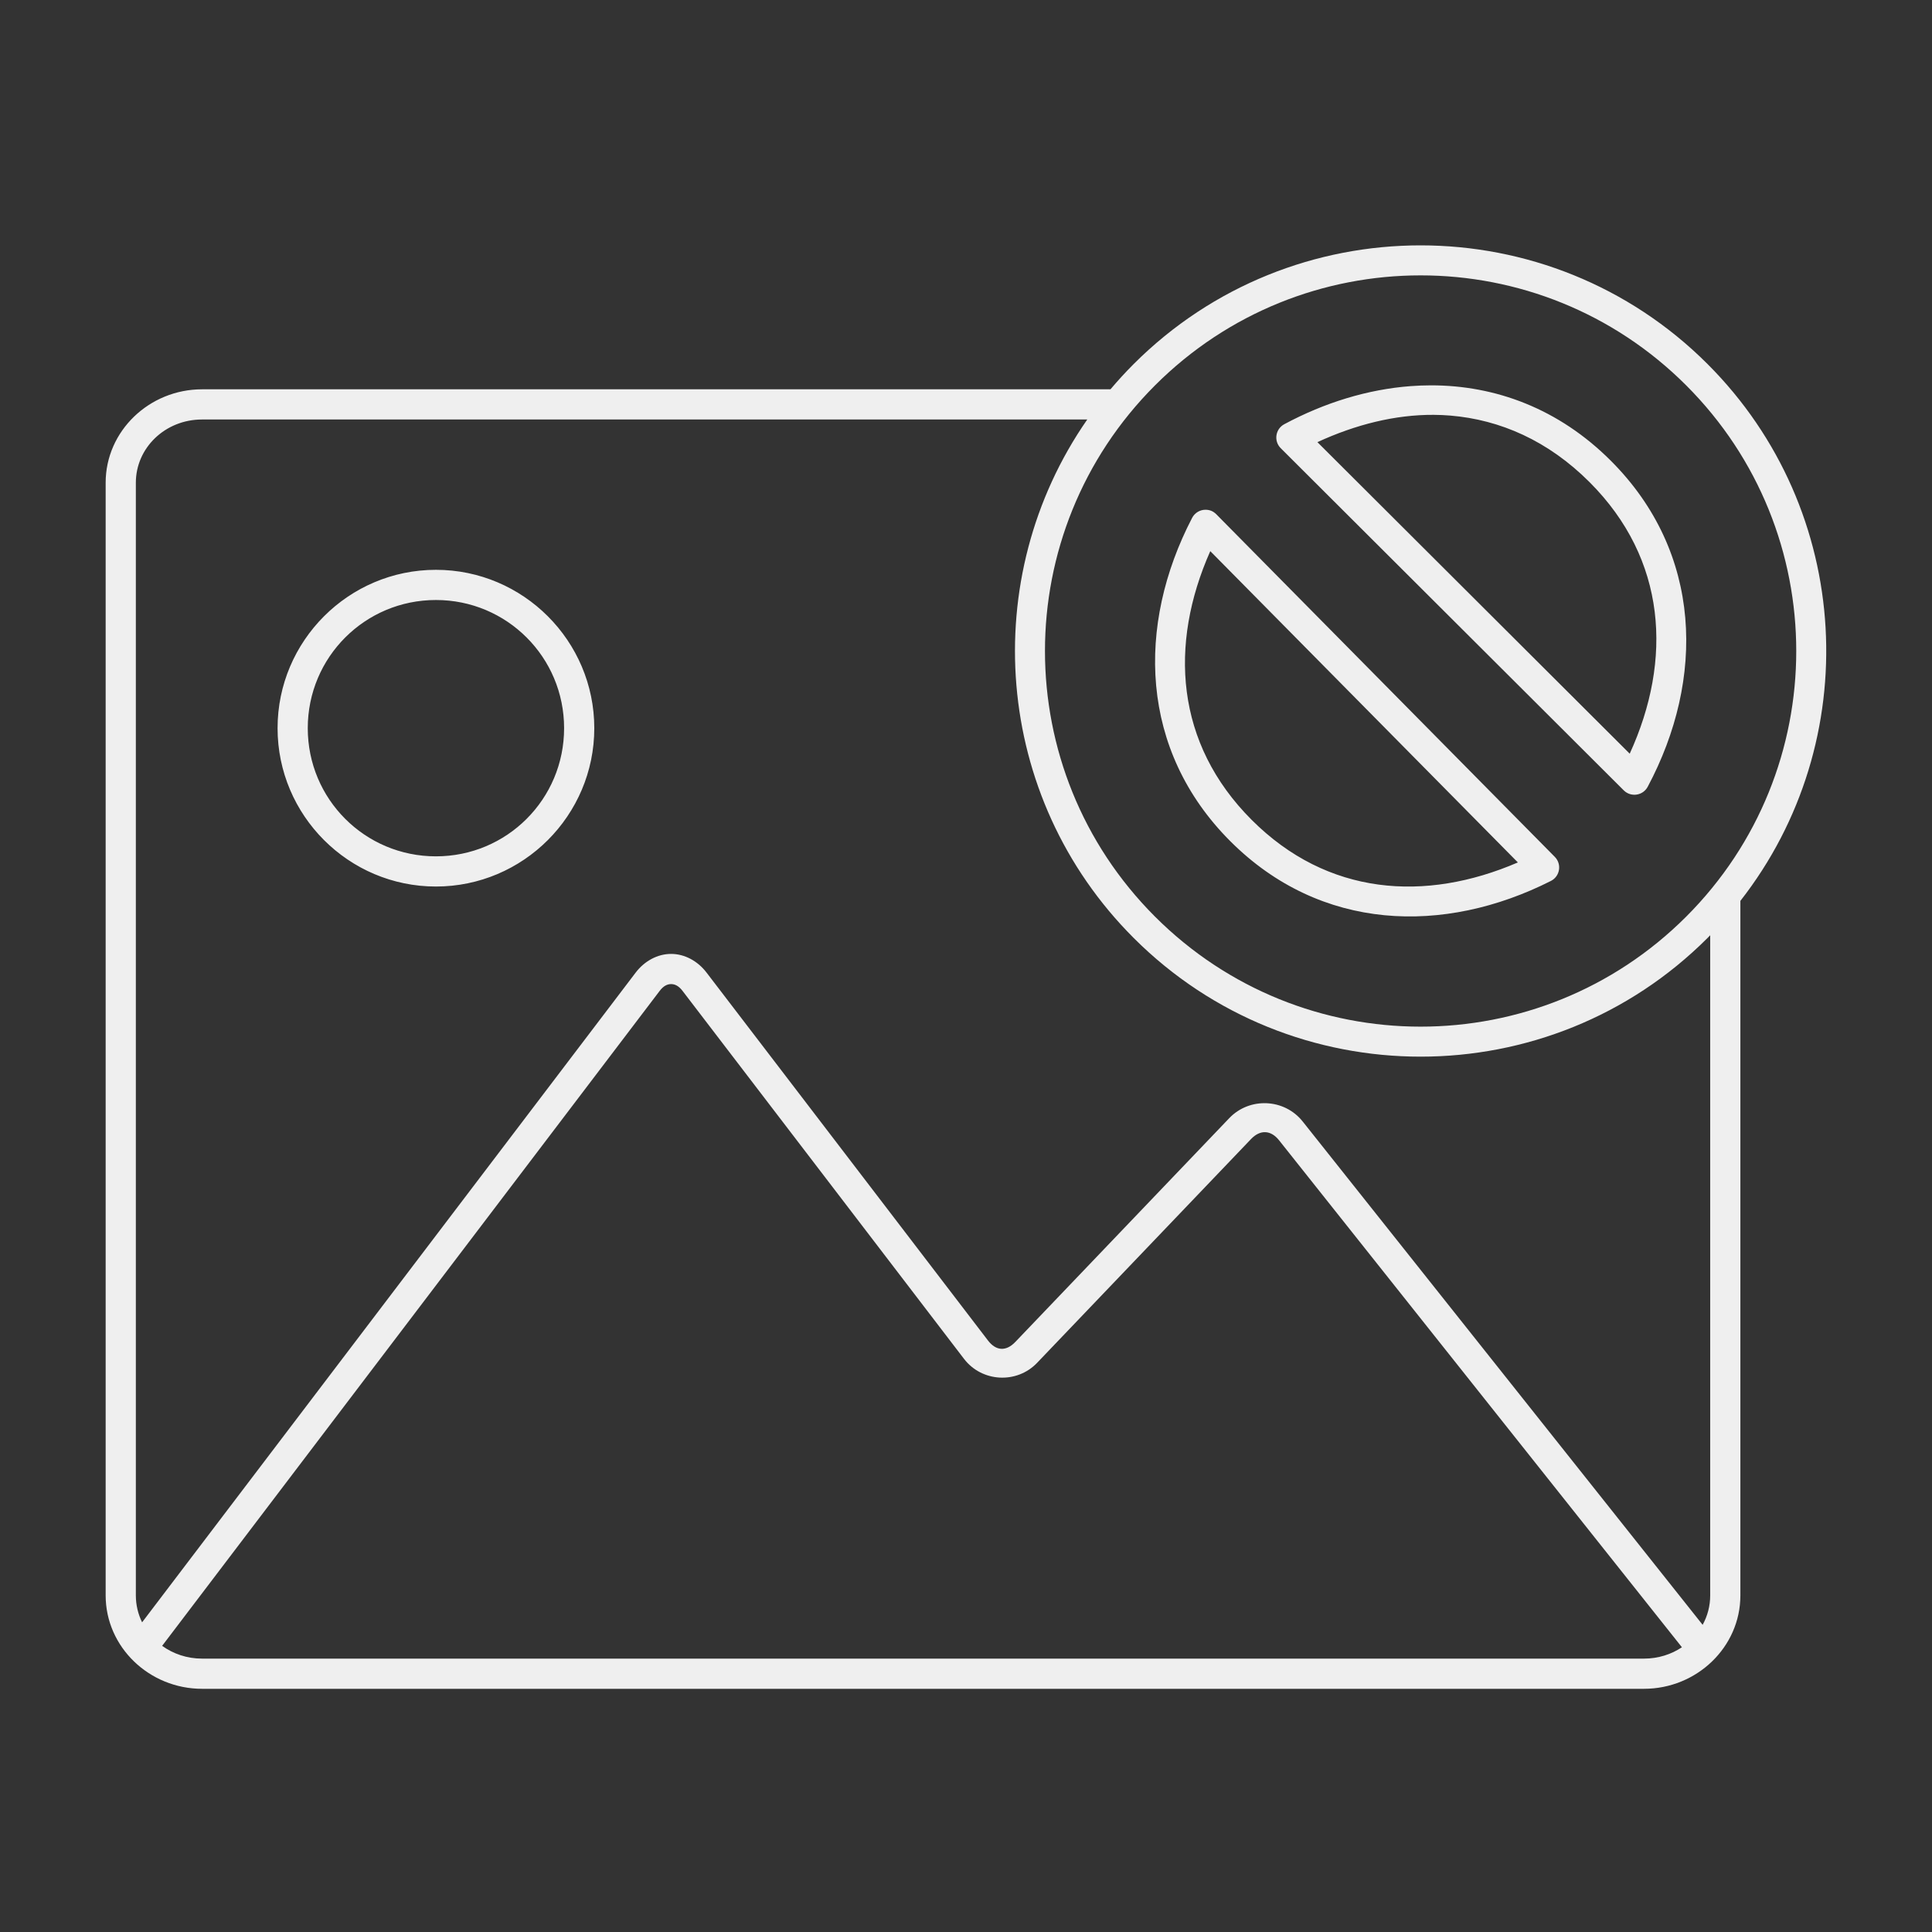 <?xml version="1.0"?>
<svg xmlns="http://www.w3.org/2000/svg" xmlns:xlink="http://www.w3.org/1999/xlink" xmlns:svgjs="http://svgjs.com/svgjs" version="1.1" width="512" height="512" x="0" y="0" viewBox="0 0 512 512" style="enable-background:new 0 0 512 512" xml:space="preserve" class=""><rect x="0" y="0" width="512" height="512" fill="#333333" stroke="none"/><g><path xmlns="http://www.w3.org/2000/svg" id="path4" d="m470.596 81.279c-34.422 0-68.844 13.106-95.057 39.318-2.703 2.703-5.257 5.499-7.682 8.367h-300.928c-17.469 0-31.93 13.813-31.93 30.938v368.598c0 17.125 14.461 30.938 31.93 30.938h477.67c17.468 0 31.926-13.812 31.926-30.938v-230.076c41.251-52.709 37.632-129.321-10.873-177.826-26.212-26.212-60.635-39.318-95.057-39.318zm0 9.941c31.843 0 63.688 12.148 87.986 36.447 48.598 48.598 48.598 127.375 0 175.973-48.598 48.599-127.375 48.599-175.973 0-48.599-48.598-48.599-127.375 0-175.973 24.299-24.299 56.143-36.447 87.986-36.447zm3.389 36.432c-2.216.002-4.436.088-6.658.254-14.221 1.062-28.498 5.44-41.896 12.621-2.958 1.585-3.546 5.577-1.17 7.947l113.623 113.34c2.376 2.369 6.364 1.773 7.943-1.188 19.025-35.7 18.217-77.569-12.209-107.994-17.264-17.264-38.216-24.999-59.633-24.98zm.973 9.771c1.825.011 3.643.09 5.455.24 16.574 1.372 32.46 8.364 46.135 22.039 25.585 25.584 27.543 58.863 13.318 89.965l-103.459-103.203c12.71-5.848 25.774-9.118 38.551-9.041zm-408.027 1.541h293.24c-36.424 52.383-31.302 125.077 15.369 171.746 52.425 52.426 137.688 52.426 190.113 0 .296-.296.581-.599.873-.896v218.686c0 3.512-.904 6.828-2.504 9.744l-132.482-166.727c-6.063-7.63-17.602-8.157-24.336-1.111l-70.887 74.152c-3.034 3.174-6.367 2.99-9.035-.498l-93.246-121.9c-2.939-3.842-7.27-6.171-11.746-6.164-4.476.007-8.798 2.35-11.725 6.201l-163.492 215.217c-1.33-2.709-2.072-5.731-2.072-8.914v-368.598c0-11.506 9.674-20.938 21.93-20.938zm332.369 29.896c-1.85.015-3.541 1.052-4.395 2.693-18.477 35.558-17.514 76.942 12.666 107.123 0.0 0.0.004-0.0.004 0v.002c29.917 29.916 70.776 31.042 106.176 13.148 3.024-1.53 3.682-5.562 1.301-7.975l-112.15-113.506c-1.06-1.06-2.237-1.486-3.602-1.486zm1.621 13.711 101.893 103.121c-30.727 13.24-63.075 11.01-88.17-14.086-25.331-25.33-27.436-58.131-13.723-89.035zm-256.514 6.188c-28.912 0-52.457 23.547-52.457 52.459s23.545 52.455 52.457 52.455c28.912 0 52.459-23.543 52.459-52.455s-23.547-52.459-52.459-52.459zm0 10c23.508 0 42.459 18.951 42.459 42.459s-18.951 42.455-42.459 42.455c-23.508 0-42.457-18.947-42.457-42.455s18.949-42.459 42.457-42.459zm77.9 127.236c1.143-.001 2.433.469 3.787 2.238l93.244 121.902c5.917 7.735 17.478 8.371 24.207 1.33l70.887-74.152c3.029-3.169 6.55-3.007 9.277.426l133.449 167.938c-3.541 2.362-7.856 3.76-12.559 3.76h-477.67c-5.002 0-9.559-1.589-13.219-4.23l164.814-216.959c1.348-1.774 2.639-2.25 3.781-2.252z" transform="scale(.8)" text-indent="0" text-align="start" text-decoration-line="none" text-decoration-style="solid" text-decoration-color="rgb(0,0,0)" text-transform="none" block-progression="tb" white-space="normal" isolation="auto" mix-blend-mode="normal" solid-color="rgb(0,0,0)" solid-opacity="1" fill="#efefef" data-original="#000000"/></g></svg>
